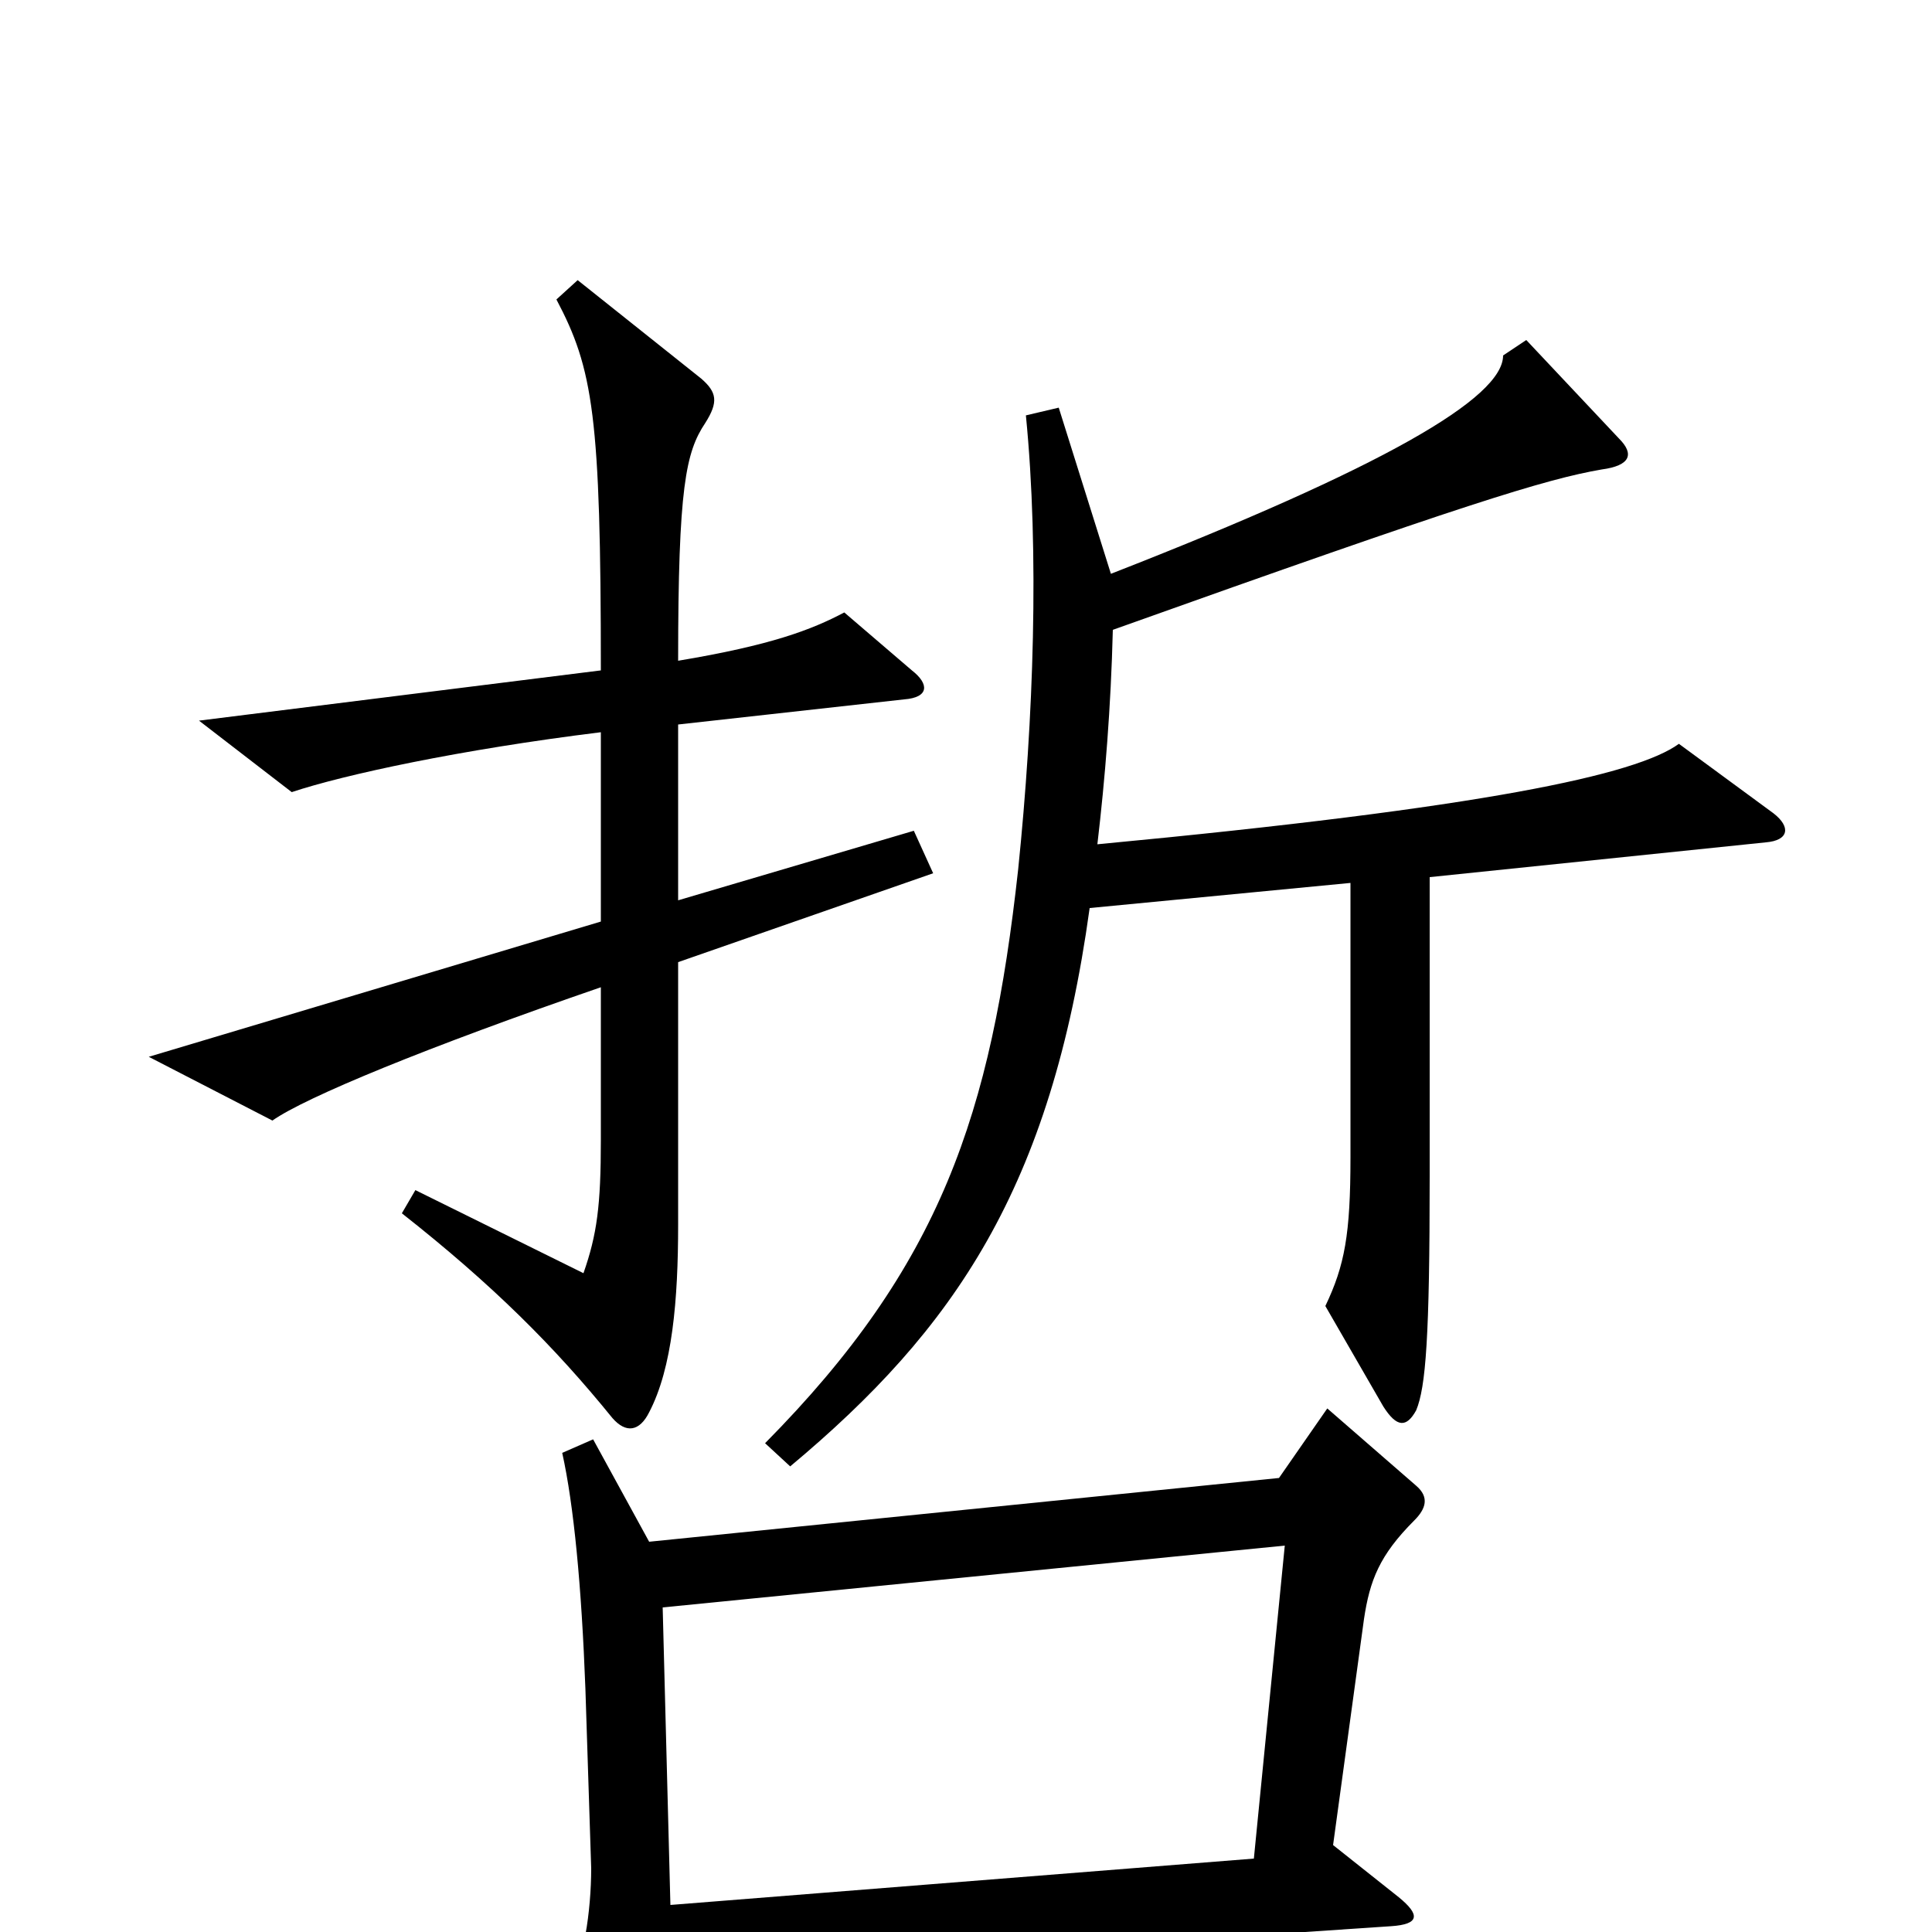<svg xmlns="http://www.w3.org/2000/svg" viewBox="0 -1000 1000 1000">
	<path fill="#000000" d="M483 -548L473 -570L351 -534V-625L468 -638C481 -639 481 -646 472 -653L437 -683C420 -674 399 -666 351 -658C351 -748 355 -766 365 -781C372 -792 371 -797 363 -804L299 -855L288 -845C307 -809 311 -785 311 -653L103 -627L151 -590C178 -599 238 -612 311 -621V-523L77 -453L141 -420C158 -432 221 -458 311 -489V-410C311 -376 309 -361 302 -341L215 -384L208 -372C255 -335 287 -303 317 -266C324 -258 331 -259 336 -269C348 -292 351 -327 351 -366V-502ZM918 -579L869 -615C847 -599 769 -582 568 -563C572 -597 575 -634 576 -674C758 -739 800 -752 829 -757C844 -759 846 -765 838 -773L790 -824L778 -816C778 -794 716 -758 575 -703L548 -789L531 -785C538 -714 535 -628 527 -550C513 -423 487 -345 396 -253L409 -241C494 -312 544 -385 564 -530L699 -543V-401C699 -361 696 -345 686 -324L716 -272C723 -261 728 -261 733 -270C738 -282 740 -308 740 -391V-546L914 -564C926 -565 927 -572 918 -579ZM733 -231L687 -271L662 -235L336 -202L307 -255L291 -248C297 -221 301 -179 303 -126L306 -33C306 -11 302 17 294 27L330 88C337 100 343 100 346 85C348 73 349 51 348 22L720 -3C735 -4 735 -9 724 -18L690 -45L706 -162C709 -182 714 -195 732 -213C738 -219 740 -225 733 -231ZM665 -200L649 -38L347 -14L343 -168Z"/>
</svg>